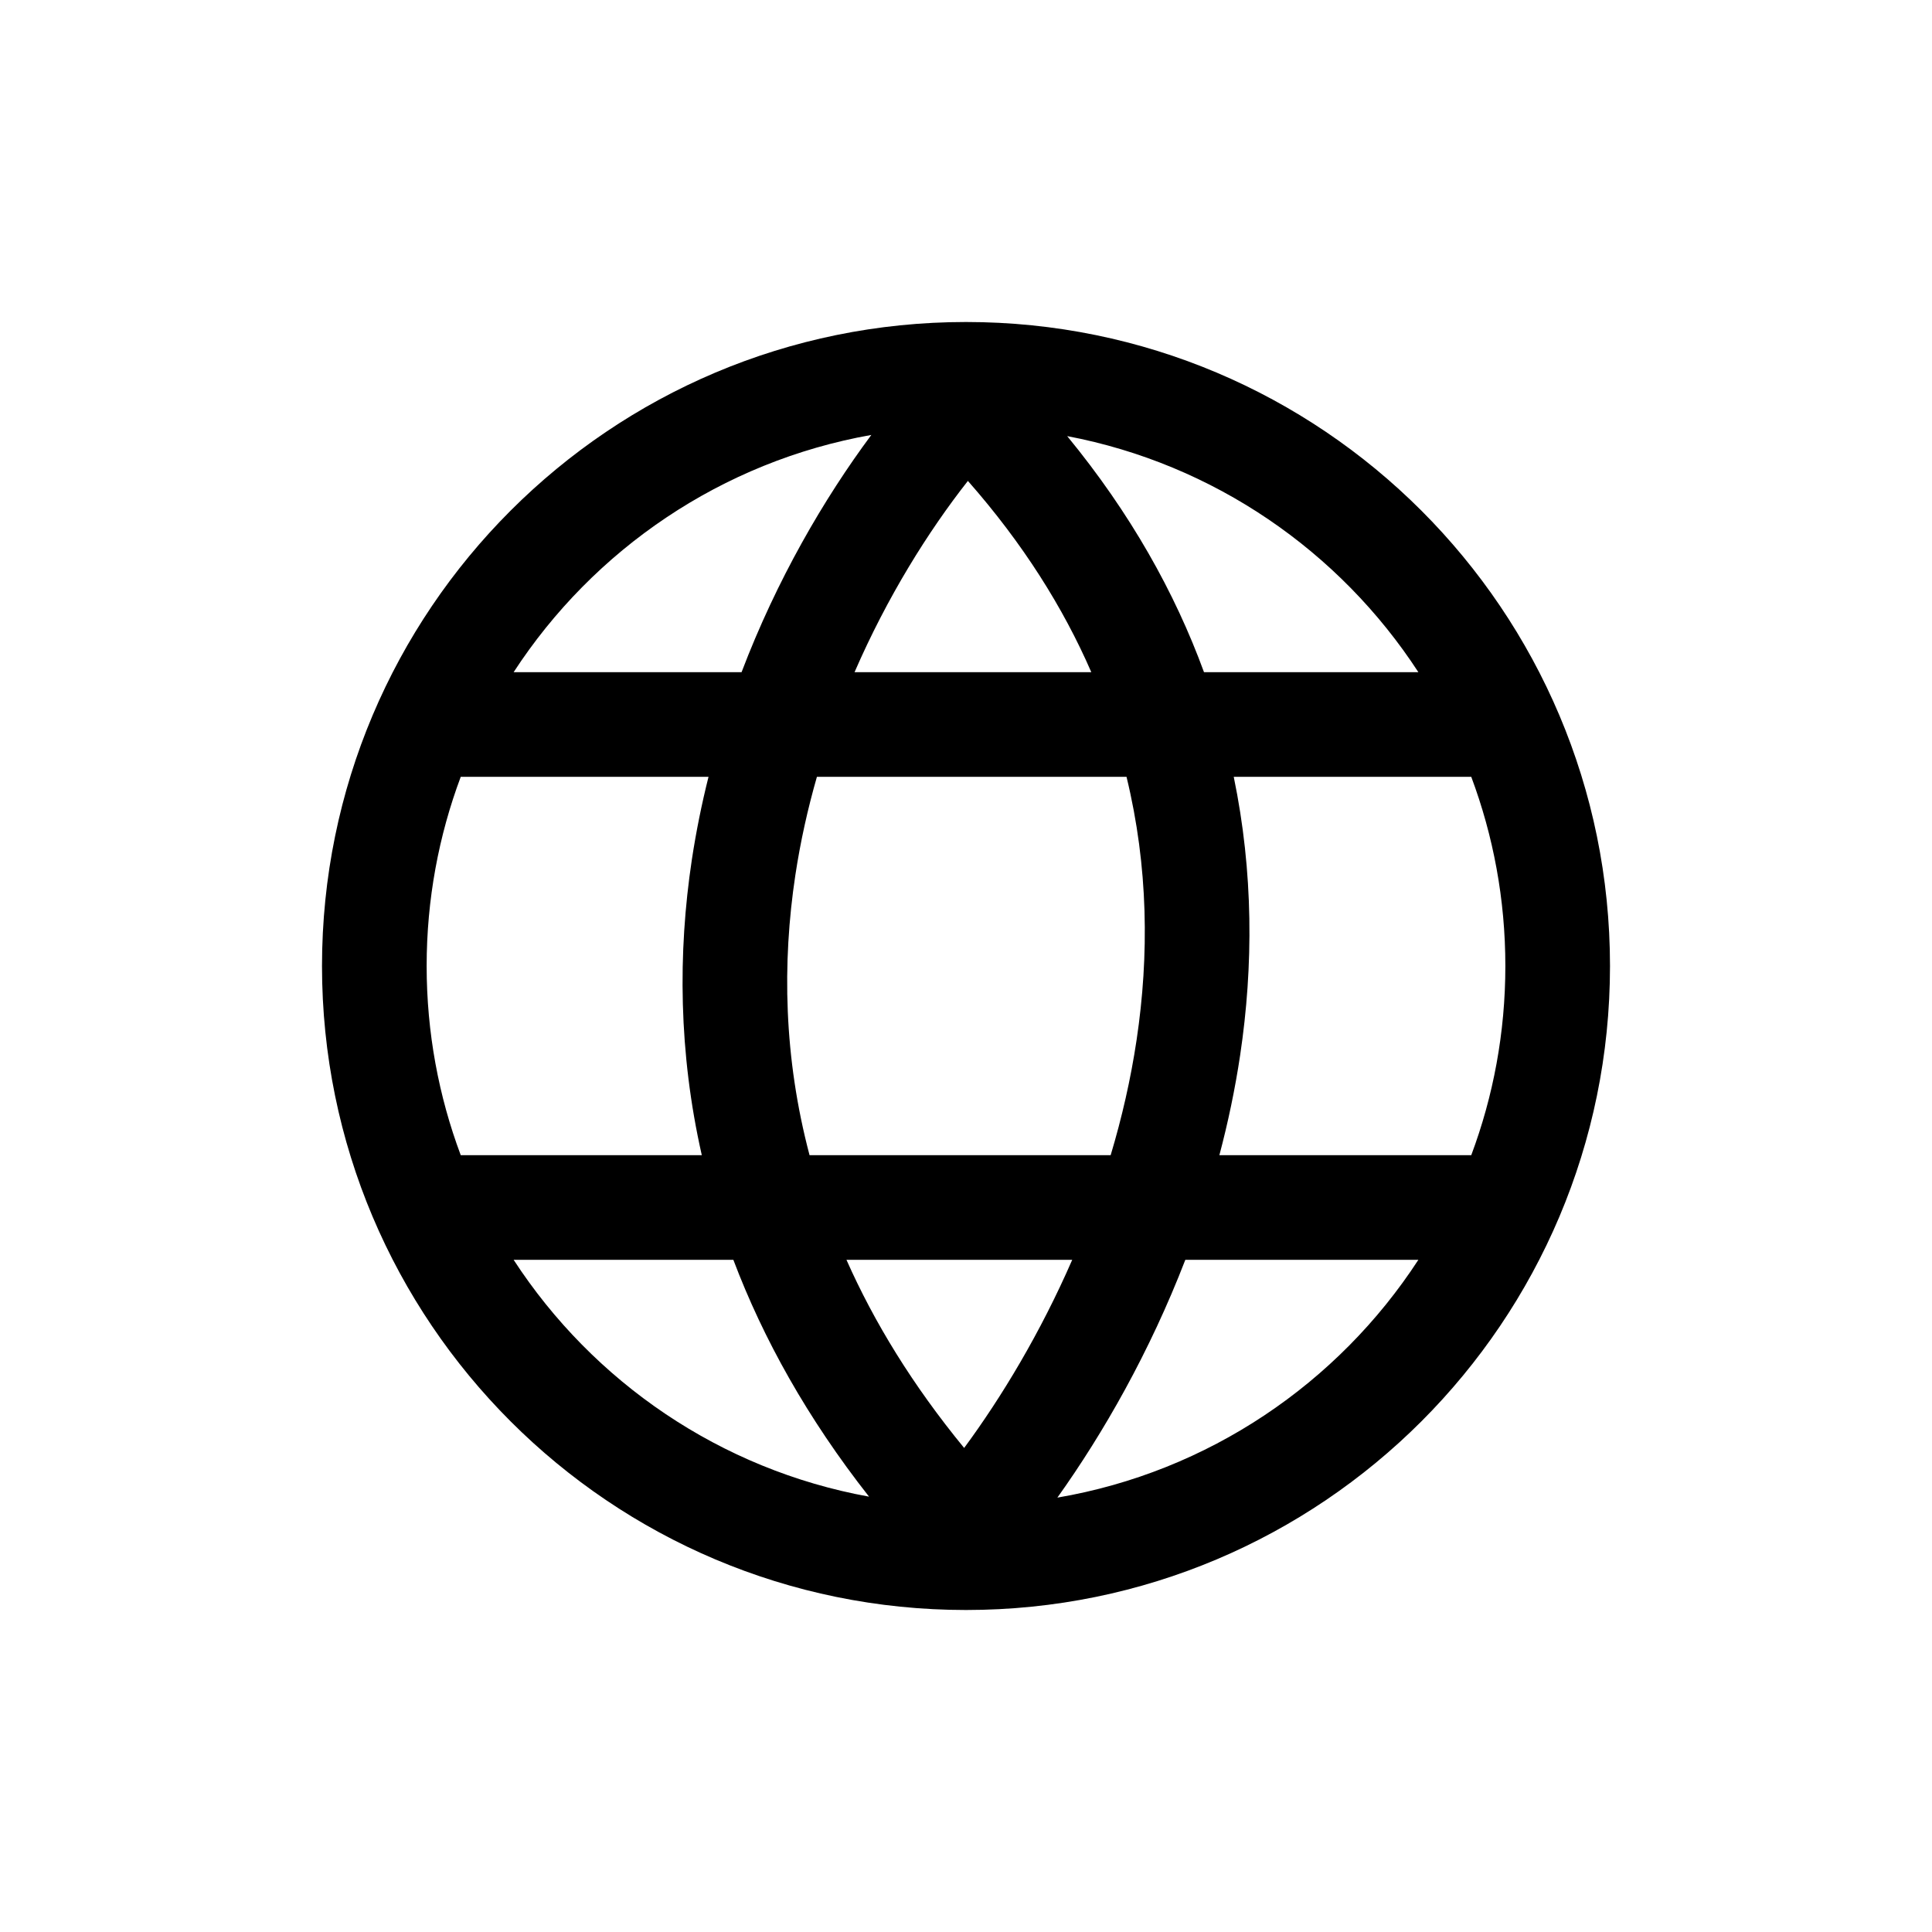 <svg width="48" height="48" viewBox="0 0 48 48" fill="none" xmlns="http://www.w3.org/2000/svg">
<path fill-rule="evenodd" clip-rule="evenodd" d="M40 24C40 32.837 32.837 40 24 40C15.163 40 8 32.837 8 24C8 15.163 15.163 8 24 8C32.837 8 40 15.163 40 24ZM21.591 37.184C20.057 35.232 18.96 33.257 18.22 31.3H12.761C14.734 34.331 17.899 36.514 21.591 37.184ZM23.954 35.974C22.673 34.414 21.717 32.849 21.03 31.3H26.639C25.85 33.109 24.892 34.702 23.954 35.974ZM20.113 28.7H27.594C27.871 27.777 28.092 26.818 28.239 25.833C28.551 23.744 28.532 21.536 27.988 19.3H20.296C20.07 20.087 19.887 20.904 19.76 21.744C19.431 23.922 19.471 26.272 20.113 28.7ZM21.231 16.7C22.045 14.827 23.058 13.207 24.047 11.948C25.419 13.506 26.418 15.101 27.113 16.7H21.231ZM30.652 19.3C31.142 21.666 31.142 24.003 30.811 26.217C30.684 27.065 30.509 27.894 30.295 28.7H36.553C37.1 27.238 37.4 25.654 37.4 24C37.4 22.346 37.1 20.762 36.553 19.3H30.652ZM35.239 16.7H29.913C29.19 14.723 28.087 12.75 26.514 10.835C30.161 11.528 33.285 13.698 35.239 16.7ZM18.424 16.7H12.761C14.744 13.654 17.932 11.464 21.648 10.806C20.471 12.39 19.301 14.397 18.424 16.7ZM11.447 19.3H17.603C17.435 19.968 17.296 20.654 17.189 21.356C16.839 23.678 16.86 26.157 17.436 28.7H11.447C10.9 27.238 10.6 25.654 10.6 24C10.6 22.346 10.9 20.762 11.447 19.3ZM26.27 37.208C27.417 35.602 28.566 33.586 29.449 31.3H35.239C33.242 34.368 30.022 36.568 26.27 37.208Z" fill="black"/>
</svg>
